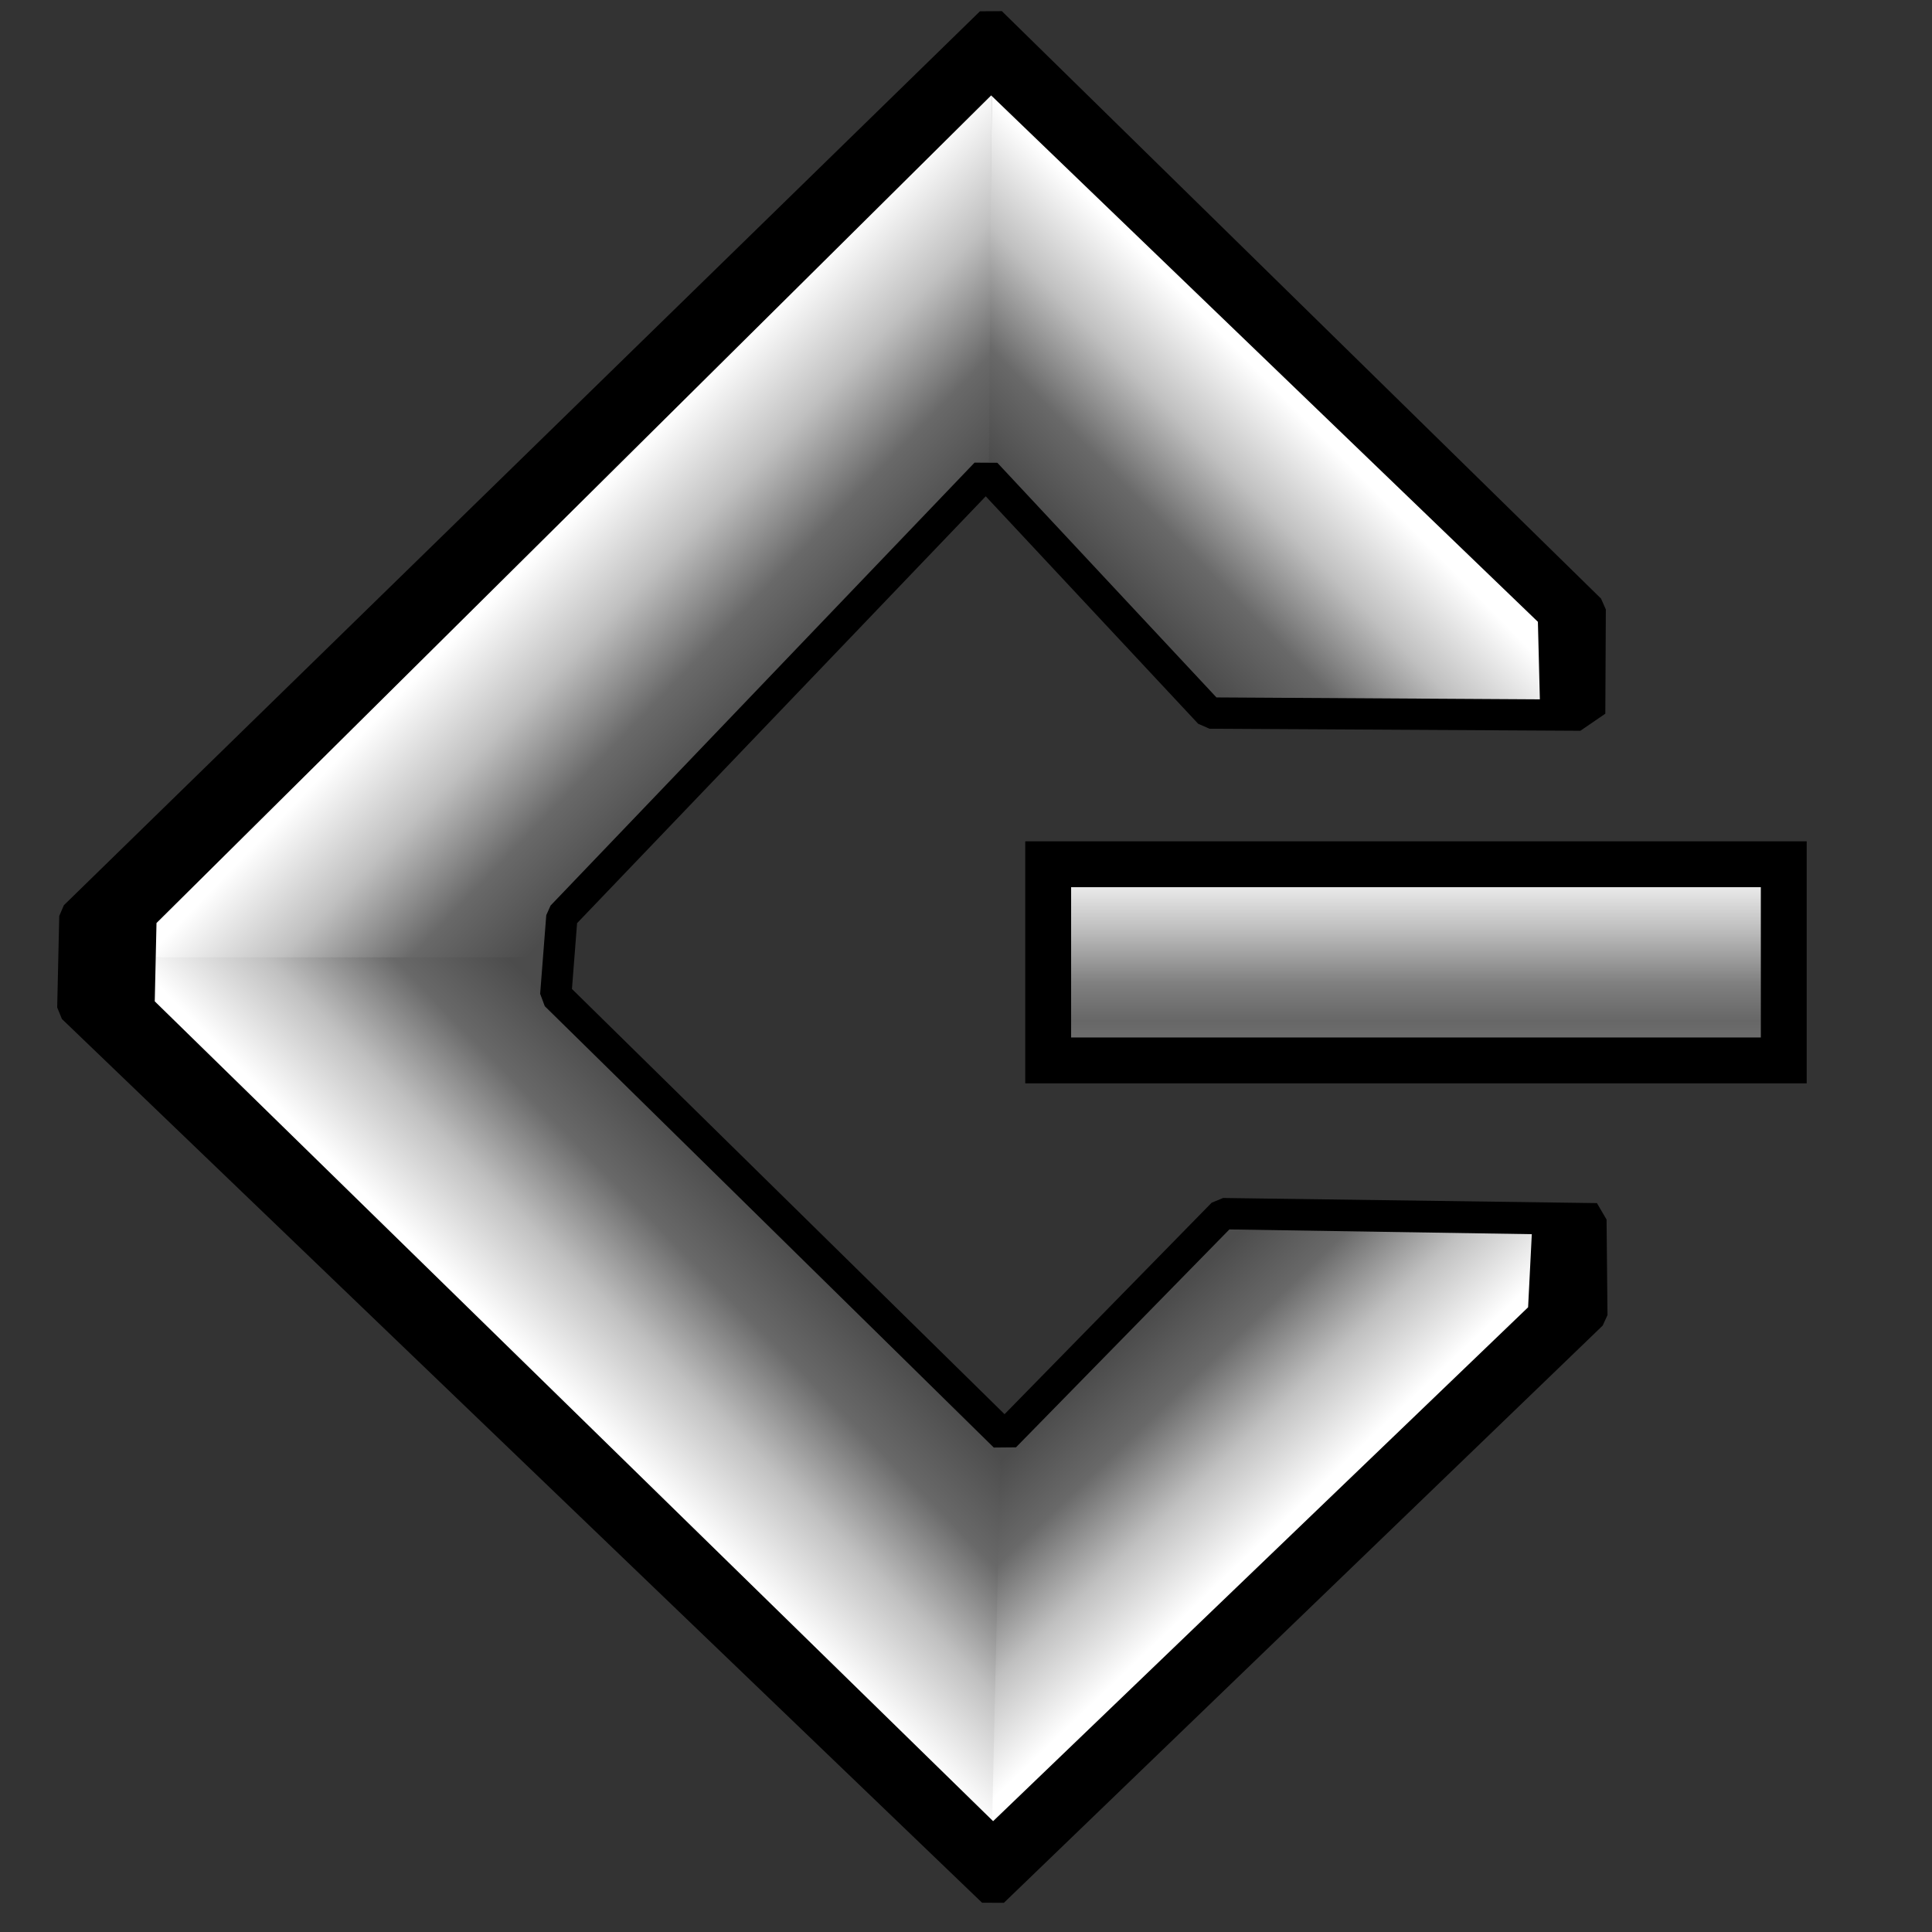 <?xml version="1.0" encoding="UTF-8" standalone="no"?>
<!-- Created with Inkscape (http://www.inkscape.org/) -->

<svg
   width="256mm"
   height="256mm"
   viewBox="0 0 256 256"
   version="1.1"
   id="svg1"
   inkscape:version="1.3.2 (091e20ef0f, 2023-11-25)"
   xml:space="preserve"
   sodipodi:docname="scsi-02.svg"
   xmlns:inkscape="http://www.inkscape.org/namespaces/inkscape"
   xmlns:sodipodi="http://sodipodi.sourceforge.net/DTD/sodipodi-0.dtd"
   xmlns:xlink="http://www.w3.org/1999/xlink"
   xmlns="http://www.w3.org/2000/svg"
   xmlns:svg="http://www.w3.org/2000/svg"
   xmlns:rdf="http://www.w3.org/1999/02/22-rdf-syntax-ns#"
   xmlns:cc="http://creativecommons.org/ns#"
   xmlns:dc="http://purl.org/dc/elements/1.1/"><rect x="0" y="0" width="256" height="256" fill="#333333" stroke="none"/><defs
     id="defs1"><linearGradient
       id="linearGradient25"
       inkscape:collect="always"><stop
         style="stop-color:#ffffff;stop-opacity:1;"
         offset="0"
         id="stop22" /><stop
         style="stop-color:#c0c0c0;stop-opacity:1;"
         offset="0.356"
         id="stop23" /><stop
         style="stop-color:#696969;stop-opacity:1;"
         offset="0.693"
         id="stop24" /><stop
         style="stop-color:#4c4c4c;stop-opacity:1;"
         offset="1"
         id="stop25" /></linearGradient><linearGradient
       id="linearGradient21"
       inkscape:collect="always"><stop
         style="stop-color:#ffffff;stop-opacity:1;"
         offset="0"
         id="stop18" /><stop
         style="stop-color:#c0c0c0;stop-opacity:1;"
         offset="0.356"
         id="stop19" /><stop
         style="stop-color:#696969;stop-opacity:1;"
         offset="0.693"
         id="stop20" /><stop
         style="stop-color:#4c4c4c;stop-opacity:1;"
         offset="1"
         id="stop21" /></linearGradient><linearGradient
       id="linearGradient17"
       inkscape:collect="always"><stop
         style="stop-color:#ffffff;stop-opacity:1;"
         offset="0"
         id="stop14" /><stop
         style="stop-color:#c0c0c0;stop-opacity:1;"
         offset="0.356"
         id="stop15" /><stop
         style="stop-color:#696969;stop-opacity:1;"
         offset="0.693"
         id="stop16" /><stop
         style="stop-color:#4c4c4c;stop-opacity:1;"
         offset="1"
         id="stop17" /></linearGradient><linearGradient
       id="linearGradient9"
       inkscape:collect="always"><stop
         style="stop-color:#ffffff;stop-opacity:1;"
         offset="0"
         id="stop9" /><stop
         style="stop-color:#c0c0c0;stop-opacity:1;"
         offset="0.356"
         id="stop11" /><stop
         style="stop-color:#696969;stop-opacity:1;"
         offset="0.693"
         id="stop12" /><stop
         style="stop-color:#4c4c4c;stop-opacity:1;"
         offset="1"
         id="stop10" /></linearGradient><linearGradient
       id="linearGradient4"
       inkscape:collect="always"><stop
         style="stop-color:#ffffff;stop-opacity:1;"
         offset="0"
         id="stop4" /><stop
         style="stop-color:#c0c0c0;stop-opacity:1;"
         offset="0.319"
         id="stop6" /><stop
         style="stop-color:#7f7f7f;stop-opacity:1;"
         offset="0.612"
         id="stop7" /><stop
         style="stop-color:#676767;stop-opacity:1;"
         offset="0.806"
         id="stop8" /><stop
         style="stop-color:#757575;stop-opacity:1;"
         offset="1"
         id="stop5" /></linearGradient><linearGradient
       inkscape:collect="always"
       xlink:href="#linearGradient4"
       id="linearGradient5"
       x1="188.604"
       y1="115.46"
       x2="188.604"
       y2="140.584"
       gradientUnits="userSpaceOnUse" /><linearGradient
       inkscape:collect="always"
       xlink:href="#linearGradient17"
       id="linearGradient10"
       x1="165.876"
       y1="49.012"
       x2="142.187"
       y2="72.163"
       gradientUnits="userSpaceOnUse" /><linearGradient
       inkscape:collect="always"
       xlink:href="#linearGradient21"
       id="linearGradient12"
       gradientUnits="userSpaceOnUse"
       x1="165.907"
       y1="49.568"
       x2="141.287"
       y2="75.647"
       gradientTransform="rotate(-89.422,131.884,101.622)" /><linearGradient
       inkscape:collect="always"
       xlink:href="#linearGradient25"
       id="linearGradient13"
       gradientUnits="userSpaceOnUse"
       gradientTransform="rotate(179.832,124.794,119.024)"
       x1="167.193"
       y1="47.556"
       x2="142.187"
       y2="72.163" /><linearGradient
       inkscape:collect="always"
       xlink:href="#linearGradient9"
       id="linearGradient14"
       gradientUnits="userSpaceOnUse"
       gradientTransform="matrix(1,0.003,0.003,-1,0.641,256.122)"
       x1="163.881"
       y1="49.604"
       x2="142.187"
       y2="72.163" /></defs><sodipodi:namedview
     id="base"
     pagecolor="#ffffff"
     bordercolor="#000000"
     borderopacity="0.3"
     inkscape:pageopacity="0.0"
     inkscape:pageshadow="2"
     inkscape:zoom="0.98994949"
     inkscape:cx="505.07627"
     inkscape:cy="476.792"
     inkscape:document-units="mm"
     inkscape:showpageshadow="2"
     inkscape:pagecheckerboard="0"
     inkscape:deskcolor="#d1d1d1"
     inkscape:current-layer="svg1" /><g
     id="rect1"
     style="display:inline"
     transform="matrix(1.013,0,0,1.013,-2.979,-2.172)"
     inkscape:label="scsiv2"><path
       style="color:#000000;fill:#c0c0c0;stroke-linejoin:bevel;-inkscape-stroke:none"
       d="m 132.566,11.76 73.566,70.826 0.334,13.096 -45.302,-0.267 -29.266,-31.337 -55.458,57.931 -0.802,10.29 58.732,57.73 28.531,-29.132 42.563,0.668 -0.635,12.495 -71.996,69.156 -111.719,-109.246 0.267,-11.96 z"
       id="path8" /><g
       id="g14"><path
         id="rect8"
         style="display:inline;fill:url(#linearGradient10);stroke-width:6;stroke-linejoin:bevel"
         d="m 132.719,13.048 72.677,69.806 0.134,12.294 -43.832,-0.802 L 132.077,63.734 Z"
         sodipodi:nodetypes="cccccc" /><path
         id="path12"
         style="display:inline;fill:url(#linearGradient12);stroke-width:6;stroke-linejoin:bevel"
         d="M 22.21,121.436 132.674,12.984 l -0.394,51.003 -55.012,57.846 -1.558,5.996 -53.443,-0.457 z"
         sodipodi:nodetypes="ccccccc" /><path
         id="path13"
         style="display:inline;fill:url(#linearGradient13);stroke-width:6;stroke-linejoin:bevel"
         d="M 132.768,244.021 22.448,133.915 l -0.103,-6.548 53.59,0.005 0.11,4.368 57.878,58.85 z"
         sodipodi:nodetypes="ccccccc" /><path
         id="path14"
         style="display:inline;fill:url(#linearGradient14);stroke-width:6;stroke-linejoin:bevel"
         d="m 132.645,243.659 73.635,-69.787 0.17,-12.294 -43.834,0.673 -28.763,27.976 z"
         sodipodi:nodetypes="cccccc" /></g><path
       style="color:#000000;fill:#000000;stroke-linejoin:bevel;-inkscape-stroke:none"
       d="m 133.988,3.601 -2.865,0.021 -119.828,116.93 -0.605,1.41 -0.268,11.961 0.617,1.51 120.361,115.596 2.854,0.012 78.325,-75.504 0.629,-1.373 -0.121,-12.496 -1.26,-2.152 -48.894,-0.67 -1.498,0.615 -27.094,27.666 -56.586,-55.621 0.67,-8.607 53.453,-55.836 27.787,29.752 1.486,0.65 48.508,0.268 3.265,-2.235 0.067,-13.632 -0.629,-1.424 z M 132.588,14.625 l 71.516,68.855 0.258,10.141 -42.303,-0.25 -28.662,-30.693 -2.98,-0.018 -55.457,57.932 -0.564,1.258 -0.801,10.289 0.607,1.621 58.732,57.73 2.9,-0.027 27.916,-28.504 39.559,0.621 -0.486,9.564 -69.977,67.217 L 23.184,133.125 23.412,122.881 Z"
       id="path9"
       sodipodi:nodetypes="cccccccccccccccccccccccccccccccccccccccccccc" /><path
       id="rect2"
       style="display:inline;fill:url(#linearGradient5);stroke:#000000;stroke-width:6;stroke-linecap:square;stroke-dasharray:none"
       d="m 140.049,115.193 h 96.217 v 25.658 h -96.217 z"
       sodipodi:nodetypes="ccccc" /></g><g
     id="g29"
     inkscape:label="scsi1"
     style="display:none"><path
       id="rect25"
       style="display:inline;fill:#ffffff;fill-opacity:1;stroke:none;stroke-width:6;stroke-linecap:butt;stroke-linejoin:bevel;stroke-dasharray:none;stroke-opacity:1"
       d="m 127.105,16.479 v 7.932 h -7.776 v 7.925 h -7.927 v 7.996 h -8.127 v 7.764 h -7.86 v 7.929 h -8.197 l 0.024,8.091 h -7.737 l -0.047,8.043 h -7.925 v 7.717 H 63.745 v 7.928 h -7.994 v 7.918 h -7.947 v 8.092 H 39.952 v 7.906 h -7.932 v 8.063 h -8.154 v 15.916 h 8.139 v 7.904 h 7.834 v 7.965 h 7.871 v 7.957 h 7.985 v 8.108 h 7.892 v 7.752 h 7.832 v 8.024 h 8.231 v 7.985 h 7.857 v 7.89 h 7.885 v 7.994 h 7.874 v 7.888 h 7.901 v 8.001 h 7.916 v 7.98 h 7.955 v 7.907 h 8.209 v -8.085 h 7.998 v -8.076 h 7.893 v -7.975 h 7.952 v -7.904 h 7.887 v -7.801 h 7.957 v -8.041 h 7.885 v -8.018 h 7.914 v -7.899 h 7.848 v -8.166 h -8.009 v 7.9 h -7.848 v 8.018 h -7.914 v 8.042 h -7.886 v 7.8 h -7.956 v 7.905 h -7.888 v 7.975 h -7.952 v 8.076 h -7.892 v 8.085 h -8.145 v -7.908 h -7.915 v -7.979 h -7.901 v -8.001 h -7.874 v -7.889 H 95.515 v -7.994 h -7.857 v -7.89 h -7.924 v -7.985 H 71.596 v -7.774 h -7.892 v -8.002 H 55.719 v -8.108 h -7.871 v -7.957 h -7.834 v -7.966 h -7.905 v -15.552 h 8.087 v -7.907 h 7.765 v -8.091 h 7.853 v -7.919 h 7.994 v -7.928 h 7.947 v -7.717 h 8.023 v -8.043 h 7.901 v -8.091 h 7.879 v -7.929 h 7.867 v -7.764 h 8.044 v -7.996 h 7.943 v -7.924 h 7.927 v -7.932 h 7.398 v 7.832 h 8.141 v 7.873 h 7.793 v 7.89 h 8.018 v 7.946 h 7.729 v 7.993 h 8.07 v 7.834 h 8.074 v 7.968 H 190.5 v 8.084 h 8.41 v -8.457 h -7.938 v -7.659 h -8.074 v -7.968 h -8.071 v -7.833 h -7.729 v -8.194 h -8.018 v -7.745 h -7.993 v -7.89 h -7.941 v -7.873 h -8.032 v -7.965 z m 14.013,100.585 v 11.225 h 93.01 v -11.225 z"
       inkscape:label="white"
       sodipodi:nodetypes="cccccccccccccccccccccccccccccccccccccccccccccccccccccccccccccccccccccccccccccccccccccccccccccccccccccccccccccccccccccccccccccccccccccccccccccccccccccccccccccccccccccccccccccccccc" /><path
       id="rect27"
       style="fill:#808080;fill-opacity:1;stroke:none;stroke-width:6;stroke-linecap:butt;stroke-linejoin:bevel;stroke-dasharray:none;stroke-opacity:1"
       d="m 134.855,32.407 -7.487,0.069 0.019,7.732 -7.999,0.115 0.085,7.866 -7.999,0.249 -0.197,7.982 -7.614,-0.102 0.003,7.849 -8.135,-0.038 -0.05,7.98 -7.867,-0.038 -0.05,8.114 -7.734,0.029 -0.183,7.847 -8.001,-0.238 -0.18,7.842 -7.708,0.231 0.034,7.815 -7.994,0.168 -0.047,7.991 -7.796,0.006 -0.114,8.013 -7.715,-0.073 v 15.571 l 7.811,0.141 -0.039,7.892 7.853,0.053 -0.142,8.08 8.032,-0.046 0.048,7.939 8.079,0.048 -0.284,7.986 8.268,0.19 -0.236,7.797 8.127,0.19 -0.142,7.66 8.006,0.027 0.083,7.82 7.9,-0.065 -0.051,8.087 7.967,0.002 -0.251,8.087 8.234,0.136 -0.318,7.686 7.967,-0.065 0.077,8.162 8.037,-0.264 0.257,-7.965 7.837,-0.165 -0.1,-7.677 7.884,-0.164 0.032,-7.996 h 7.923 l -0.021,-7.798 7.981,-0.02 0.025,-8.186 7.783,0.06 -0.021,-8.021 8.019,0.102 0.094,-8.013 -24.308,0.277 0.177,8.051 -7.622,0.136 -0.723,7.793 -7.36,0.092 -0.373,7.934 -7.429,0.196 -0.303,7.79 -7.418,0.017 -0.193,-8.029 -7.925,-0.223 -0.2,-7.534 -7.936,-0.049 -0.051,-8 -8.003,-0.049 -0.052,-7.933 -7.869,-0.049 -0.051,-7.866 -7.936,-0.049 -0.052,-7.933 -7.701,0.083 -0.095,-8.085 -7.89,0.183 v -8.085 l -8.079,-0.006 0.095,-16.164 7.89,-0.195 0.047,-7.188 7.843,-0.526 0.299,-7.205 7.621,-0.796 0.201,-7.395 7.896,-0.649 -0.133,-7.559 7.943,-0.182 0.741,-7.426 7.357,-0.707 -0.032,-8.087 7.916,0.285 0.099,-8.067 7.916,0.218 -0.003,-8.05 8.139,-0.164 0.078,8.052 7.727,0.136 -0.098,7.803 8.054,-0.081 0.077,7.955 7.961,-0.063 -0.041,8.587 23.662,-0.176 -0.038,-8.057 -7.723,0.052 0.017,-8.31 -8.402,0.242 0.05,-7.853 -7.905,0.041 0.046,-7.71 -8.105,-0.292 0.38,-8.044 -8.219,0.068 0.133,-8.018 -7.885,0.134 z m 6.235,95.105 v 9.33 h 93.039 v -9.33 z"
       inkscape:label="gray"
       sodipodi:nodetypes="cccccccccccccccccccccccccccccccccccccccccccccccccccccccccccccccccccccccccccccccccccccccccccccccccccccccccccccccccccccccccccccccccc" /><path
       id="rect28"
       style="fill:#c0c0c0;fill-opacity:1;stroke:none;stroke-width:6;stroke-linecap:butt;stroke-linejoin:bevel;stroke-dasharray:none;stroke-opacity:1"
       inkscape:label="lgray"
       d="m 127.093,24.289 v 7.981 h -7.892 v 8.054 h -7.95 v 7.782 h -8.107 v 7.852 h -7.848 v 8.023 h -8.098 v 8.079 h -7.664 v 7.928 h -8.06 v 7.815 h -7.824 v 7.871 h -7.928 v 8.039 H 47.748 v 7.99 H 39.866 v 8.043 h -7.871 v 15.959 h 7.805 v 7.904 h 7.933 v 7.942 h 8.041 v 7.975 h 7.834 v 8.126 h 7.848 v 7.723 h 8.193 v 8.102 h 7.853 v 7.938 h 7.857 v 7.927 h 7.829 v 7.973 h 8.01 v 7.924 h 7.868 v 7.963 h 7.976 v 8.051 h 8.278 v -8.315 h 7.952 V 215.006 h 7.973 v -7.976 h 7.917 v -7.653 h 7.918 v -8.185 h 7.907 v -7.978 h 7.866 v -7.901 h 7.951 v -8.163 h -8.278 v 7.901 h -7.951 v 7.978 h -7.866 v 8.018 h -7.79 v 7.82 h -8.035 v 7.976 h -7.918 v 7.933 h -7.973 v 8.055 h -7.652 v -7.791 h -7.868 v -7.963 h -8.01 v -7.924 h -7.829 v -7.974 h -7.857 v -7.927 h -7.852 v -7.938 h -8.193 v -8.101 h -7.848 v -7.723 h -7.834 v -8.126 h -8.041 v -7.974 h -7.933 v -7.943 h -7.924 v -15.58 h 7.855 v -7.99 h 8.015 v -8.039 h 7.975 v -7.871 h 7.928 v -7.815 h 7.824 v -7.928 h 8.06 v -7.89 h 7.855 V 64.311 h 8.098 v -7.852 h 7.847 v -7.782 h 8.107 V 40.623 h 7.95 v -7.993 h 7.21 v 7.679 h 7.922 v 8.048 h 7.91 v 7.938 h 7.858 v 7.976 h 8.033 v 7.906 h 8.191 v 7.869 h 7.584 v 7.995 h 8.419 v -8.129 h -8.219 v -8.018 h -7.505 v -7.869 h -8.033 v -7.906 h -8.226 v -7.977 h -7.743 v -7.938 h -7.981 v -7.776 h -8.009 v -8.14 z"
       sodipodi:nodetypes="ccccccccccccccccccccccccccccccccccccccccccccccccccccccccccccccccccccccccccccccccccccccccccccccccccccccccccccccccccccccccccccccccccccccccccccccccccccccccccccc" /><path
       id="path31"
       style="color:#000000;fill:#000000;stroke-linecap:square;-inkscape-stroke:none"
       d="m 127.033,8.235 v 7.935 h -8.071 v 7.902 h -7.873 v 8.103 h -7.958 v 7.815 h -8.155 v 7.787 H 87.209 v 8.103 h -7.829 v 8.06 h -8.013 v 7.863 h -8.09 v 7.848 h -7.719 v 7.89 h -7.986 v 8.086 h -7.987 v 7.998 h -7.826 v 8.029 H 23.812 v 7.852 h -8.102 v 16.306 h 0.067 v 0.072 h 7.969 v 7.852 h 7.946 v 8.029 h 7.826 v 7.998 h 7.987 v 8.086 h 7.986 v 7.89 h 7.719 v 7.848 h 8.09 v 7.863 h 8.013 v 8.06 h 7.829 v 8.103 h 7.767 v 7.787 h 8.155 v 7.815 h 7.958 v 8.103 h 7.873 v 7.902 h 8.071 v 7.935 h 8.221 v -7.946 h 7.999 v -8.066 h 8.004 v -7.825 h 7.889 v -7.909 h 7.89 v -8.018 h 8.074 v -7.976 h 8.009 v -7.777 h 7.724 v -7.97 h 8.113 v -7.975 h 7.876 v -0.043 h 0.067 l -0.066,-16.375 h -47.876 v 0.043 h -0.067 v 7.965 h -8.07 v 8.117 h -7.777 v 7.966 h -8.108 v 7.975 h -7.644 v -8.07 H 119.232 v -7.815 h -7.966 v -8.041 h -8.117 v -7.985 h -7.947 v -7.966 h -7.947 v -7.928 H 79.129 v -7.938 H 71.495 V 119.79 h 7.7 v -7.938 h 8.126 v -7.928 h 7.947 v -7.966 h 7.947 v -7.985 h 8.117 v -8.041 h 7.966 v -7.815 h 7.994 v -8.07 h 7.644 v 7.975 h 8.108 v 7.966 h 7.777 v 8.117 h 8.003 v 8.008 h 47.876 v -0.043 h 0.067 l 0.066,-16.375 h -7.876 v -7.975 h -8.113 v -7.97 h -7.724 v -7.777 h -8.009 v -7.976 h -8.074 v -8.018 h -7.89 v -7.909 h -7.889 v -7.825 h -8.004 v -8.066 h -7.999 V 8.235 Z m 0.15,8.221 h 7.849 v 7.946 h 8.004 v 8.066 h 7.889 v 7.824 h 7.89 v 7.909 h 8.074 v 8.018 h 8.01 v 7.976 h 7.724 v 7.777 h 8.112 v 7.97 h 7.778 v 8.032 H 159.043 V 79.602 h -7.777 v -7.834 h -8.108 v -7.966 h -7.767 v -7.975 h -8.221 v 8.07 h -8.098 v 7.815 h -7.994 v 8.041 h -7.966 v 7.985 h -8.117 v 7.966 h -7.947 v 7.928 h -7.947 v 7.938 h -8.127 v 7.684 h -7.767 v 16.707 h 0.067 v 0.177 h 7.634 v 7.684 h 8.127 v 7.938 h 7.947 v 7.928 h 7.947 v 7.966 h 8.117 v 7.985 h 7.966 v 8.041 h 7.994 v 7.815 h 8.098 v 8.07 h 8.221 v -7.975 h 7.767 v -7.966 h 8.108 v -7.834 h 7.777 v -8.372 h 39.538 v 8.032 h -7.845 v 7.97 h -8.112 v 7.777 h -7.724 v 7.976 h -8.01 v 8.018 h -8.074 v 7.909 h -7.89 v 7.824 h -7.889 v 8.066 h -8.004 v 7.946 h -7.849 v -7.935 h -7.873 v -7.901 h -7.958 v -8.103 h -8.155 v -7.815 H 95.363 V 199.393 h -8.041 v -8.103 h -7.801 v -8.06 h -8.089 v -7.863 h -7.72 v -7.848 h -7.986 v -7.891 h -7.987 v -8.086 h -7.826 v -7.997 h -7.945 v -8.03 h -7.969 v -15.639 h 8.035 v -8.03 h 7.945 v -7.997 h 7.826 v -8.086 h 7.987 v -7.891 h 7.986 v -7.848 h 7.72 v -7.863 h 8.089 v -8.06 h 7.801 v -8.103 h 8.041 v -7.786 h 7.767 v -7.815 h 8.155 v -8.103 h 7.958 v -7.901 h 7.873 z m 7.455,94.914 v 32.627 h 103.986 v -32.627 z m 7.4,7.401 h 89.186 v 17.826 h -89.186 z"
       inkscape:label="black" /></g></svg>
